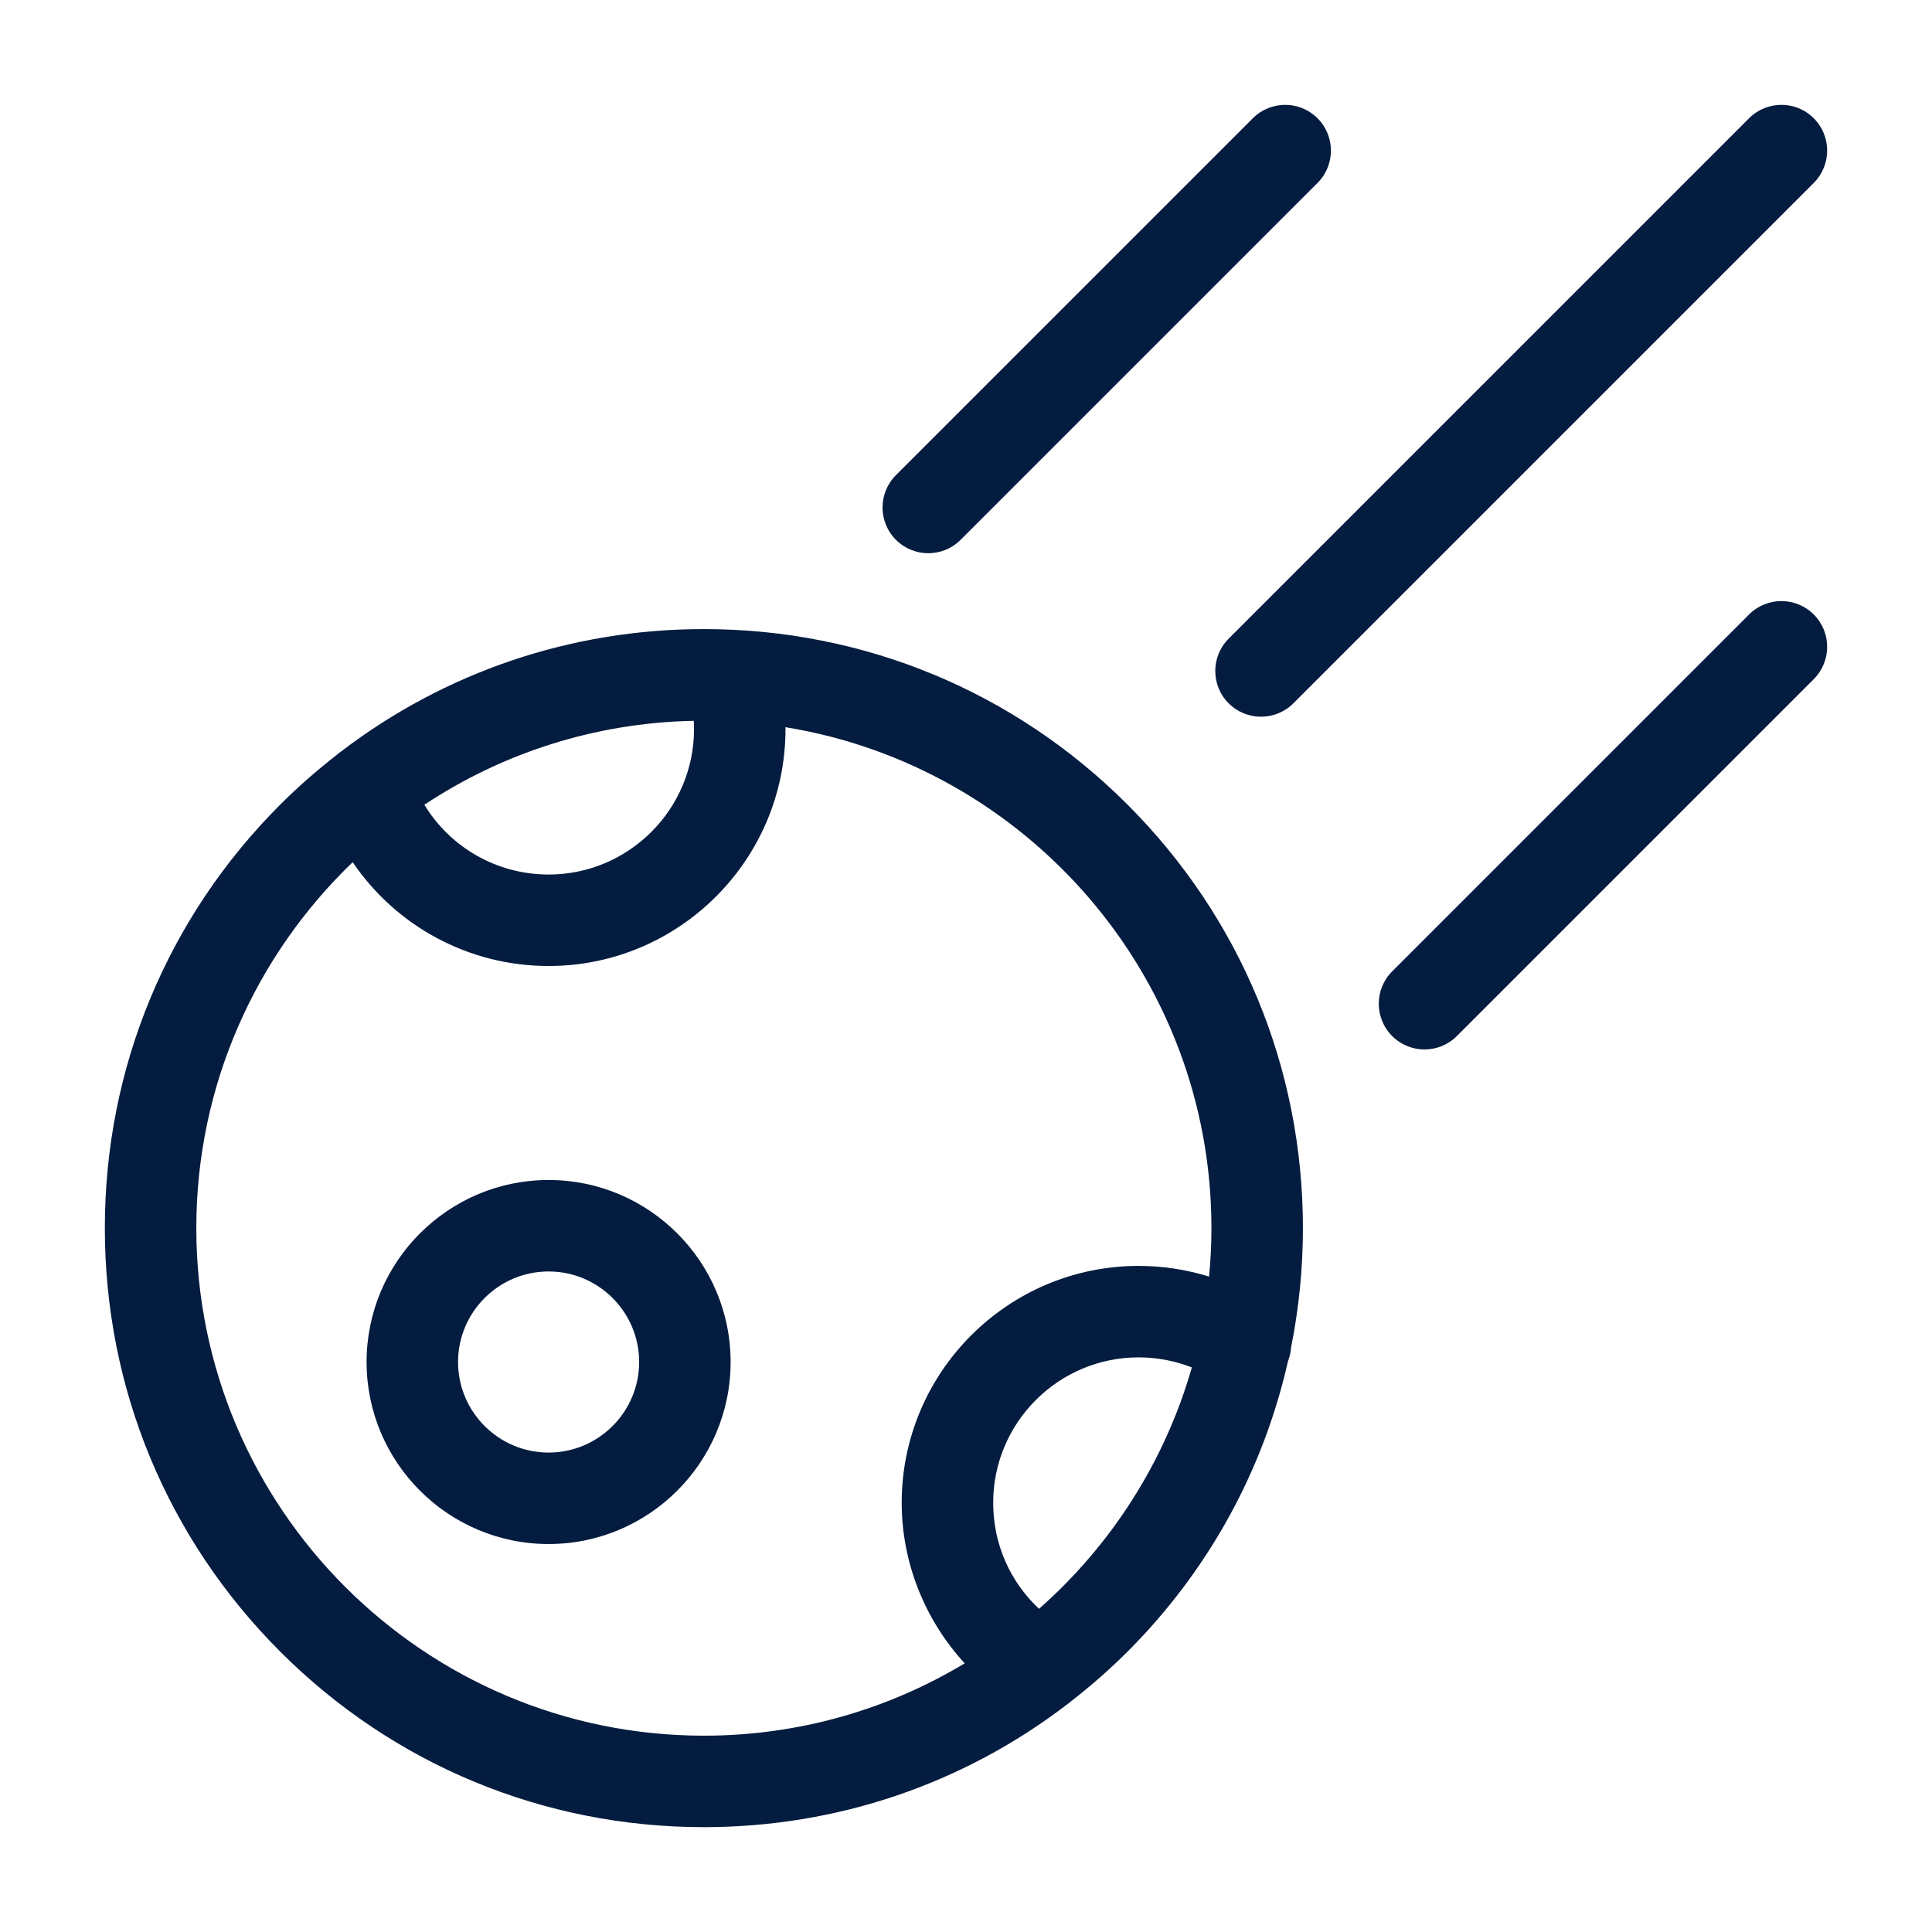 <?xml version="1.0" ?><!DOCTYPE svg  PUBLIC '-//W3C//DTD SVG 1.1//EN'  'http://www.w3.org/Graphics/SVG/1.1/DTD/svg11.dtd'><svg enable-background="new 0 0 800 800" height="800px" id="GUIDE" version="1.1" viewBox="0 0 800 800" width="800px" xml:space="preserve" xmlns="http://www.w3.org/2000/svg" xmlns:cc="http://creativecommons.org/ns#" xmlns:dc="http://purl.org/dc/elements/1.1/" xmlns:inkscape="http://www.inkscape.org/namespaces/inkscape" xmlns:rdf="http://www.w3.org/1999/02/22-rdf-syntax-ns#" xmlns:sodipodi="http://sodipodi.sourceforge.net/DTD/sodipodi-0.dtd" xmlns:svg="http://www.w3.org/2000/svg" xmlns:xlink="http://www.w3.org/1999/xlink"><path d="M466.858,333.141c-46.849-46.848-109.142-72.65-175.396-72.65c-55.016,0-107.264,17.842-150.242,50.7  c-0.636,0.44-1.245,0.911-1.819,1.422c-8.117,6.328-15.94,13.134-23.334,20.528c-46.851,46.853-72.652,109.142-72.652,175.396  c0,66.259,25.801,128.544,72.652,175.397c46.849,46.851,109.138,72.649,175.396,72.649c55.051,0,107.332-17.866,150.327-50.766  c0.631-0.438,1.245-0.903,1.824-1.427c8.088-6.307,15.878-13.089,23.244-20.458c33.577-33.579,56.271-75.104,66.474-120.319  c0.737-1.854,1.152-3.782,1.281-5.72c3.228-16.076,4.896-32.588,4.896-49.358C539.509,442.282,513.707,379.993,466.858,333.141z   M287.263,298.475c0.065,1.142,0.12,2.284,0.12,3.432c0,33.206-27.014,60.218-60.219,60.218c-21.389,0-40.694-11.208-51.445-28.893  C207.843,311.951,246.117,299.289,287.263,298.475z M430.239,666.175c-12.048-11.247-18.982-26.912-18.982-43.896  c0-33.206,27.016-60.219,60.217-60.219c7.629,0,15.078,1.426,22.041,4.165C482.313,605.402,460.022,639.927,430.239,666.175z   M500.648,528.612c-9.369-2.915-19.181-4.431-29.176-4.431c-54.089,0-98.094,44.008-98.094,98.098  c0,24.834,9.623,48.557,26.084,66.474c-31.582,19-68.533,29.955-108.001,29.955c-115.89,0-210.171-94.284-210.171-210.172  c0-59.491,24.891-113.25,64.753-151.522c17.924,26.429,47.971,42.989,81.119,42.989c54.089,0,98.095-44.008,98.095-98.097  c0-0.265-0.024-0.525-0.027-0.789c99.885,16.205,176.4,103.029,176.4,207.419C501.632,515.311,501.279,522,500.648,528.612z" fill="#041C3F"/><g><path d="M737.643,248.897c4.852,0,9.689,1.847,13.395,5.544c7.396,7.397,7.396,19.387,0,26.784L603.249,429.01   c-7.392,7.396-19.385,7.396-26.78,0c-7.396-7.396-7.396-19.387,0-26.783l147.783-147.785   C727.951,250.744,732.797,248.897,737.643,248.897z" fill="#041C3F"/></g><g><path d="M737.643,43.416c4.852,0,9.689,1.849,13.395,5.548c7.396,7.396,7.396,19.39,0,26.784l-215.49,215.486   c-7.396,7.396-19.386,7.396-26.781,0c-7.396-7.397-7.396-19.387,0-26.785L724.252,48.964   C727.951,45.268,732.797,43.416,737.643,43.416z" fill="#041C3F"/></g><g><path d="M532.165,43.416c4.849,0,9.694,1.849,13.392,5.551c7.396,7.396,7.396,19.387,0,26.781L397.771,223.529   c-7.396,7.396-19.384,7.396-26.781,0c-7.396-7.397-7.396-19.388,0-26.785l147.785-147.78   C522.472,45.268,527.32,43.416,532.165,43.416z" fill="#041C3F"/></g><path d="M227.164,488.611c-41.56,0-75.369,33.811-75.369,75.37c0,41.557,33.809,75.367,75.369,75.367  c41.558,0,75.37-33.812,75.37-75.367C302.534,522.422,268.722,488.611,227.164,488.611z M227.164,601.475  c-20.673,0-37.494-16.819-37.494-37.492c0-20.676,16.82-37.494,37.494-37.494s37.494,16.818,37.494,37.494  C264.657,584.654,247.837,601.475,227.164,601.475z" fill="#041C3F"/></svg>